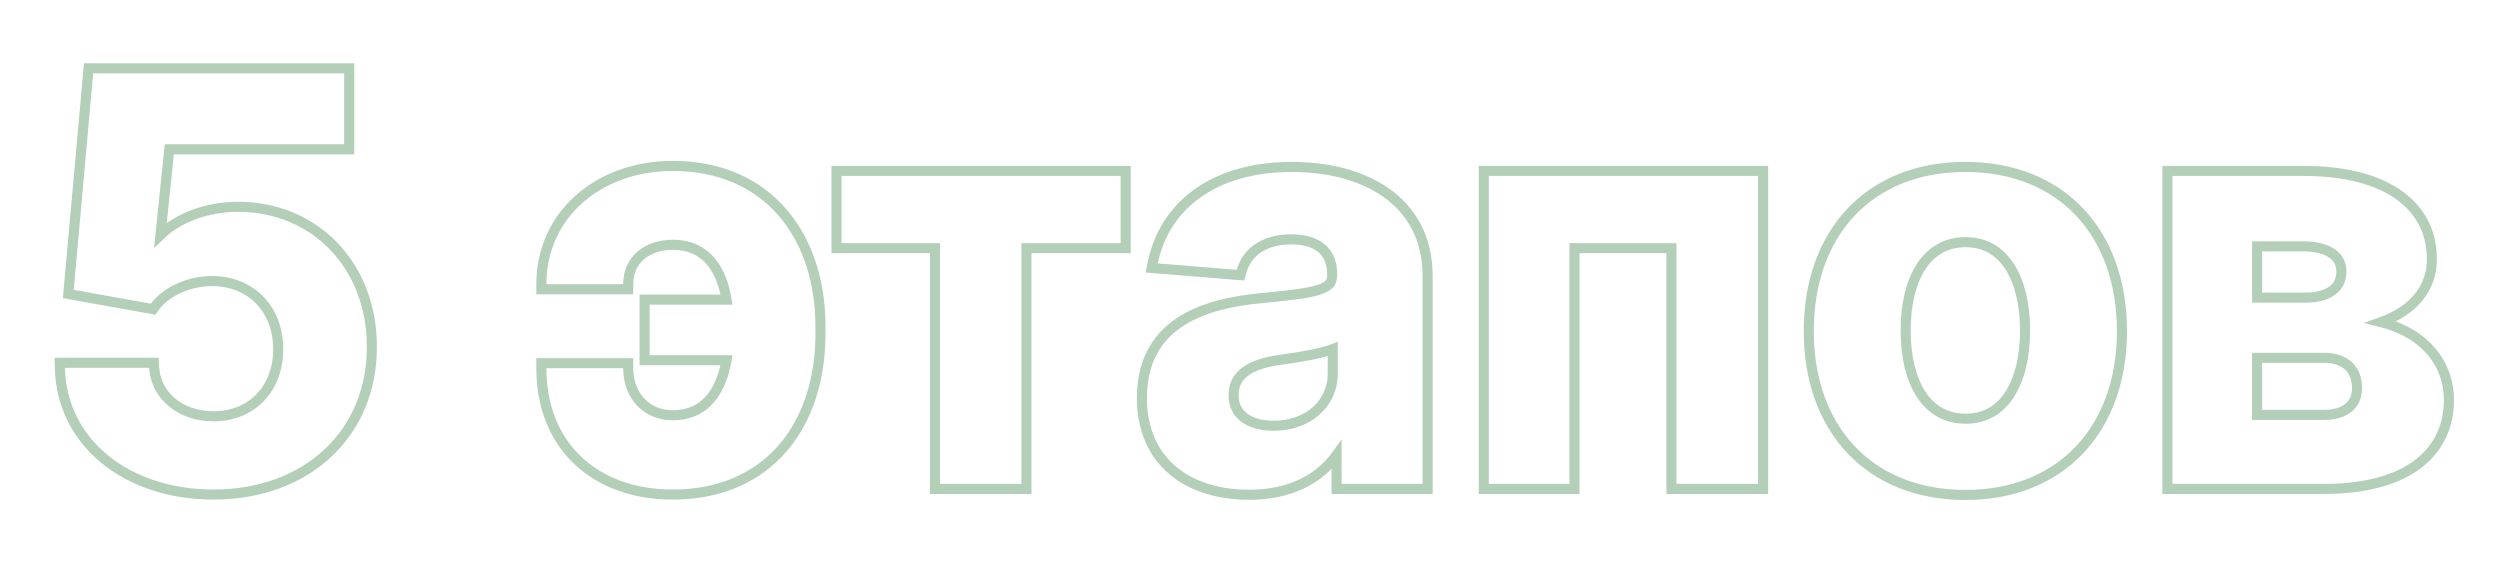 <svg width="248" height="57" viewBox="0 0 248 57" fill="none" xmlns="http://www.w3.org/2000/svg">
<path opacity="0.4" d="M32.533 44.941C35.312 42.336 36.899 38.666 36.889 34.42C36.909 26.367 31.255 20.516 23.622 20.516C20.473 20.516 17.644 21.632 15.918 23.305L16.795 14.814H34.142H34.642V14.314V7.275V6.775H34.142H9.244H8.787L8.746 7.23L6.817 28.707L6.776 29.163L7.227 29.244L14.883 30.616L15.189 30.671L15.373 30.422C16.512 28.886 18.772 27.88 21.056 27.88C22.98 27.889 24.608 28.588 25.755 29.762C26.903 30.938 27.597 32.618 27.597 34.638C27.597 36.641 26.917 38.301 25.792 39.458C24.667 40.614 23.07 41.297 21.176 41.297C17.953 41.297 15.47 39.293 15.292 36.456L15.262 35.988H14.793H6.44H5.929L5.941 36.499C6.108 43.889 12.558 49.059 21.176 49.059C25.82 49.059 29.756 47.545 32.533 44.941ZM70.587 26.018C71.354 26.971 71.832 28.262 72.078 29.724H64.444H63.944V30.224V35.235V35.735H64.444H72.075C71.829 37.133 71.36 38.425 70.598 39.396C69.752 40.475 68.524 41.188 66.731 41.198C64.008 41.179 62.319 39.121 62.319 36.528V36.028H61.819H54.203H53.703V36.528C53.703 40.376 55.03 43.522 57.35 45.704C59.667 47.882 62.929 49.059 66.731 49.059C71.495 49.059 75.179 47.326 77.665 44.435C80.142 41.555 81.39 37.571 81.39 33.127V32.391C81.39 27.975 80.131 23.992 77.65 21.105C75.16 18.209 71.477 16.459 66.731 16.459C59.457 16.459 53.703 21.239 53.703 28.195V28.695H54.203H61.819H62.319V28.195C62.319 26.998 62.77 26.038 63.525 25.37C64.285 24.697 65.388 24.29 66.731 24.28C68.513 24.29 69.74 24.966 70.587 26.018ZM82.985 24.118V24.618H83.485H92.749V48.002V48.502H93.249H101.323H101.823V48.002V24.618H111.167H111.667V24.118V17.456V16.956H111.167H83.485H82.985V17.456V24.118ZM132.587 45.138V48.002V48.502H133.087H141.121H141.621V48.002V27.4C141.621 23.596 139.999 20.859 137.475 19.09C134.973 17.337 131.62 16.559 128.155 16.559C124.418 16.559 121.28 17.452 118.914 19.094C116.542 20.739 114.974 23.118 114.362 26.024L114.245 26.579L114.81 26.625L122.646 27.262L123.055 27.295L123.167 26.9C123.674 25.119 125.261 23.743 128.115 23.743C129.479 23.743 130.48 24.087 131.134 24.659C131.779 25.223 132.149 26.063 132.149 27.201V27.32C132.149 27.716 132.048 27.973 131.869 28.172C131.675 28.387 131.345 28.584 130.791 28.76C129.668 29.116 127.883 29.306 125.204 29.567C122.156 29.848 119.186 30.504 116.967 32.004C114.712 33.53 113.277 35.9 113.277 39.471C113.277 42.622 114.408 45.047 116.341 46.674C118.263 48.292 120.924 49.079 123.919 49.079C127.985 49.079 130.861 47.528 132.587 45.138ZM147.193 48.002V48.502H147.693H155.688H156.188V48.002V24.618H165.807V48.002V48.502H166.307H174.401H174.901V48.002V17.456V16.956H174.401H147.693H147.193V17.456V48.002ZM215.006 48.002V48.502H215.506H230.54C234.416 48.502 237.505 47.711 239.639 46.197C241.795 44.668 242.932 42.43 242.932 39.669C242.932 37.52 242.077 35.586 240.491 34.144C239.389 33.142 237.946 32.388 236.214 31.953C237.409 31.524 238.426 30.942 239.228 30.216C240.527 29.041 241.242 27.506 241.242 25.709C241.242 22.892 239.986 20.675 237.739 19.183C235.517 17.706 232.355 16.956 228.531 16.956H215.506H215.006V17.456V48.002ZM126.345 42.232C125.112 42.232 124.111 41.944 123.431 41.434C122.769 40.939 122.371 40.205 122.371 39.192C122.371 38.162 122.784 37.419 123.527 36.867C124.295 36.295 125.437 35.914 126.892 35.71C127.816 35.581 129.048 35.405 130.178 35.175C130.744 35.061 131.292 34.931 131.769 34.784C131.92 34.737 132.067 34.688 132.209 34.635V37.084C132.209 39.961 129.84 42.232 126.345 42.232ZM194.963 49.099C199.716 49.099 203.613 47.469 206.319 44.594C209.023 41.722 210.497 37.653 210.497 32.849C210.497 28.015 209.023 23.936 206.32 21.061C203.612 18.183 199.715 16.559 194.963 16.559C190.211 16.559 186.314 18.183 183.607 21.061C180.903 23.936 179.429 28.015 179.429 32.849C179.429 37.653 180.903 41.722 183.607 44.594C186.314 47.469 190.211 49.099 194.963 49.099ZM195.003 41.536C193.045 41.536 191.581 40.651 190.586 39.136C189.576 37.6 189.04 35.395 189.04 32.789C189.04 30.183 189.576 27.973 190.586 26.431C191.582 24.911 193.046 24.022 195.003 24.022C196.917 24.022 198.361 24.908 199.349 26.429C200.35 27.972 200.886 30.183 200.886 32.789C200.886 35.395 200.35 37.601 199.349 39.138C198.362 40.654 196.918 41.536 195.003 41.536ZM223.901 41.158V35.496H230.54C231.621 35.496 232.432 35.802 232.969 36.3C233.501 36.794 233.818 37.527 233.818 38.496C233.818 39.35 233.513 39.993 232.988 40.432C232.452 40.88 231.634 41.158 230.54 41.158H223.901ZM223.901 29.525V24.439H228.531C229.781 24.439 230.726 24.71 231.345 25.148C231.945 25.572 232.267 26.172 232.267 26.942C232.267 27.759 231.951 28.379 231.384 28.808C230.8 29.251 229.905 29.525 228.71 29.525H223.901Z" stroke="#45874E"/>
</svg>
